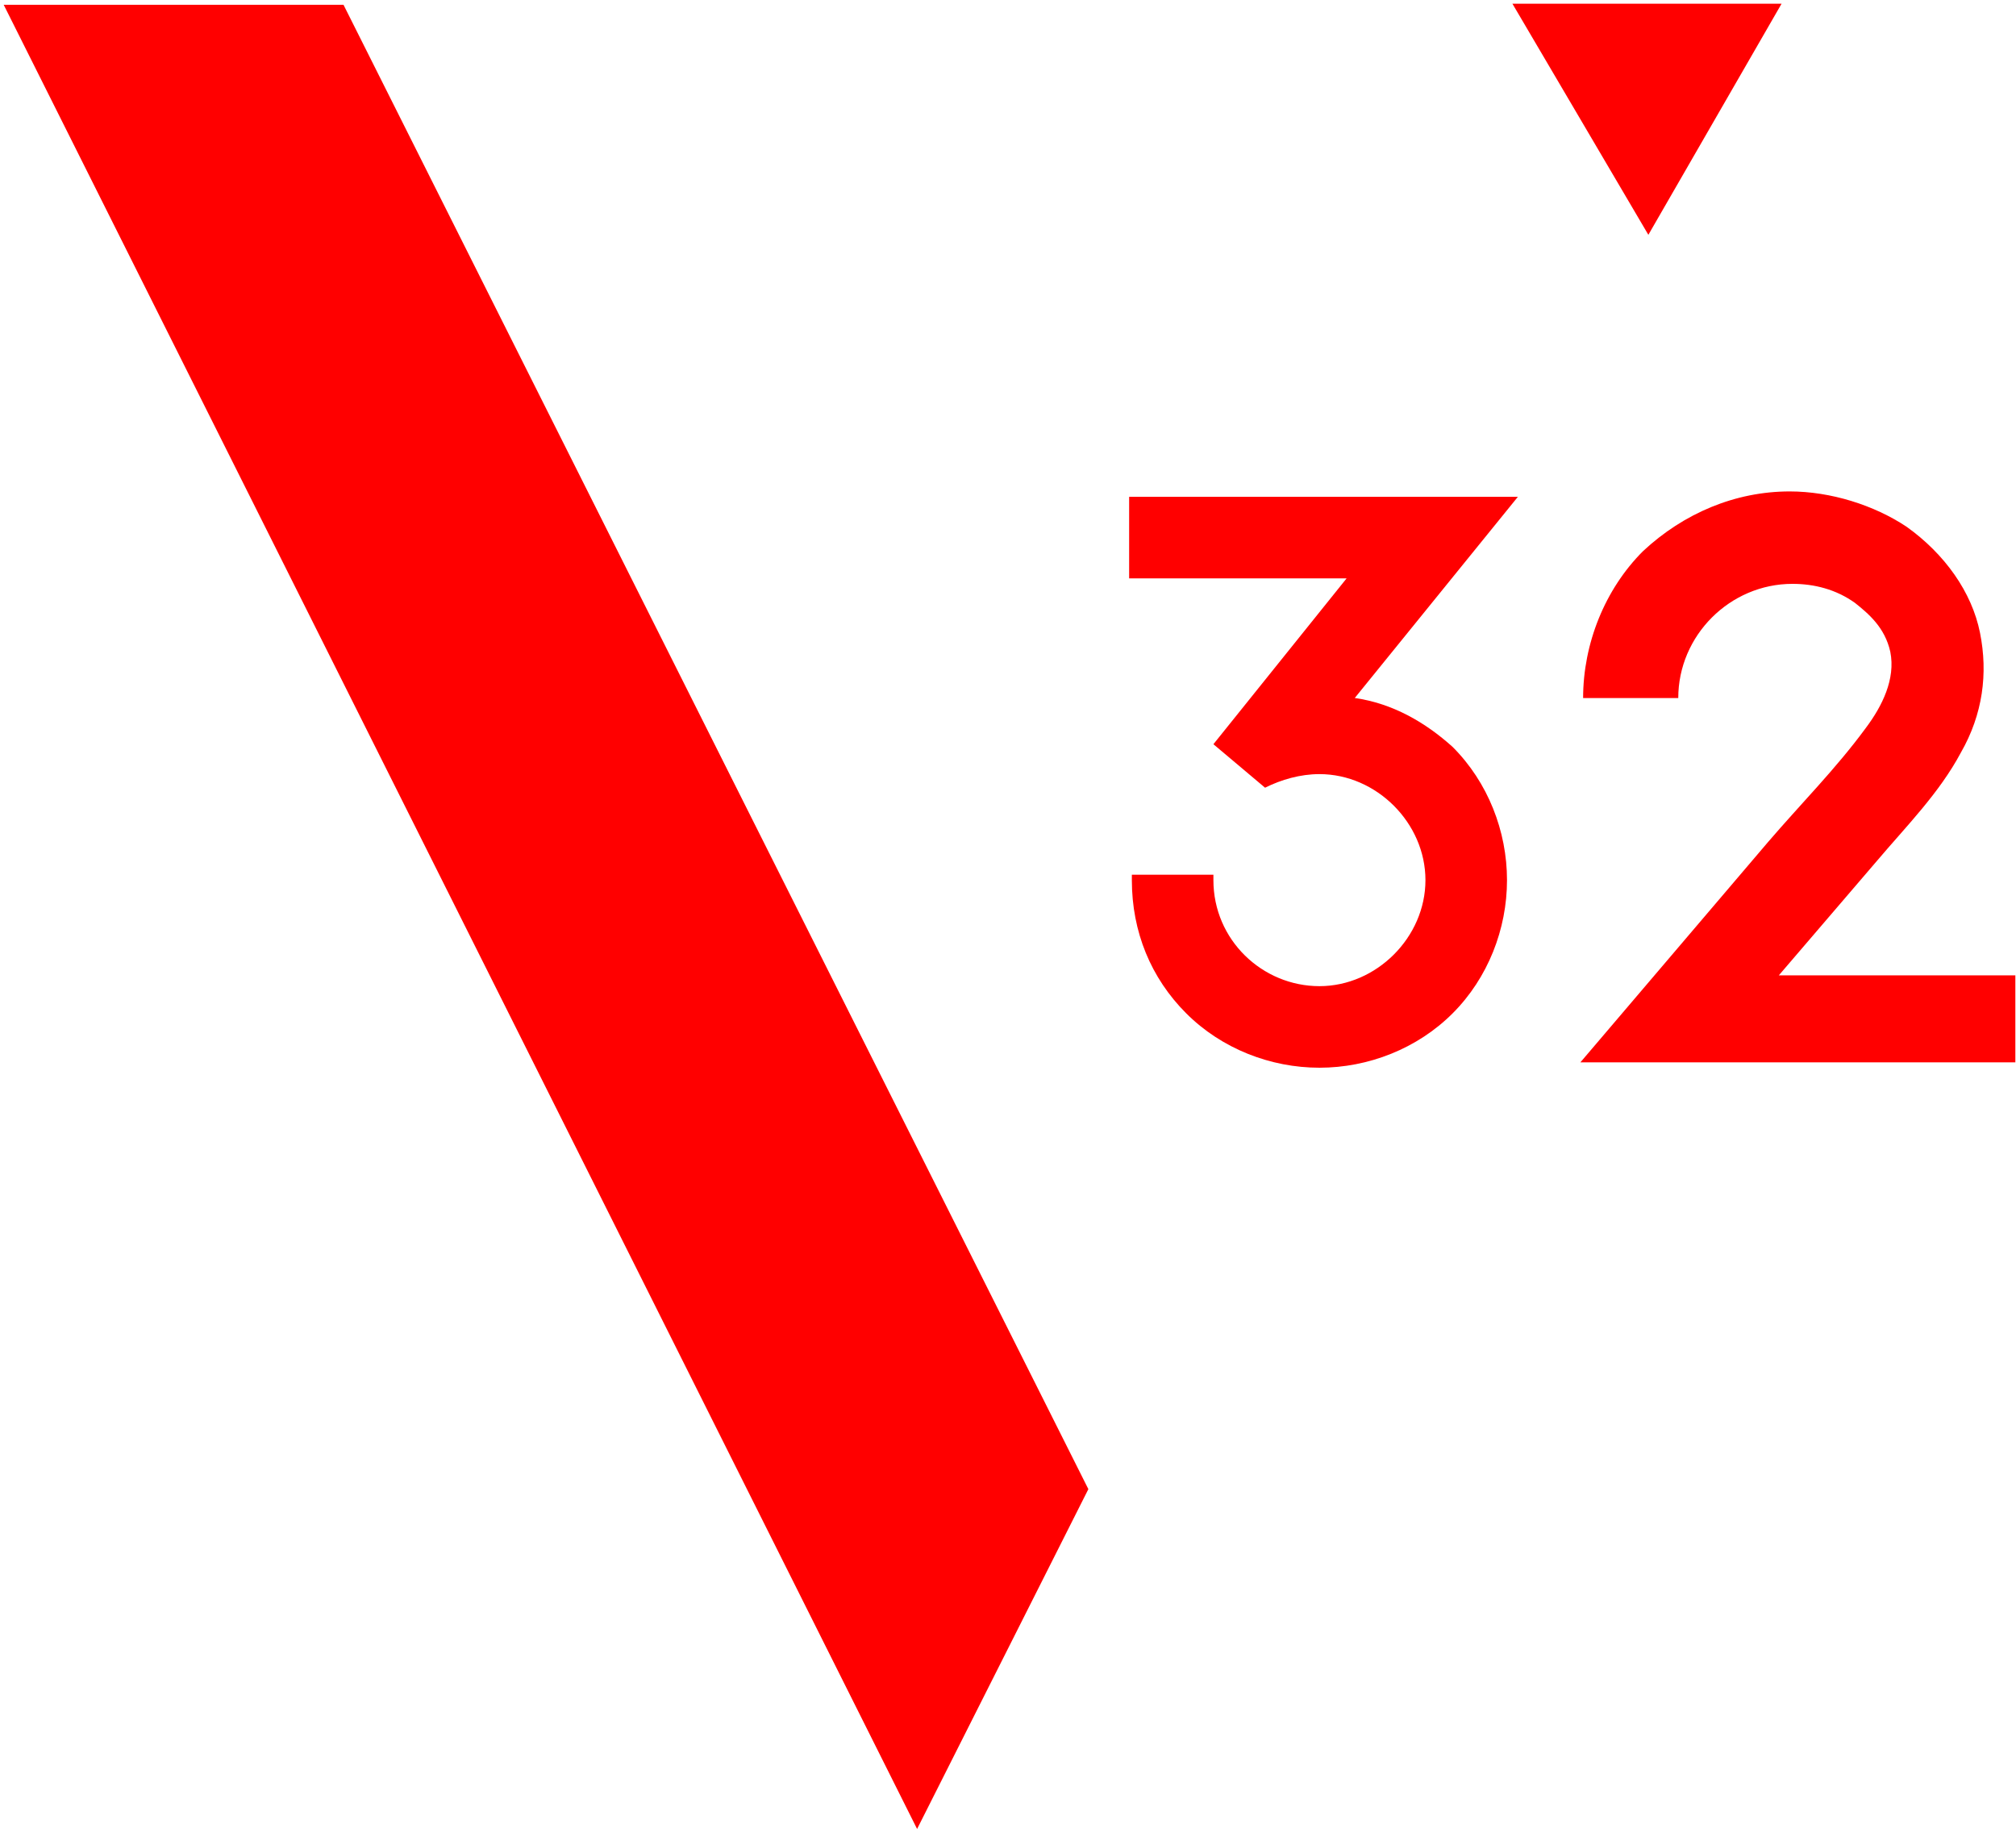 <?xml version="1.0" encoding="utf-8"?>
<!-- Generator: Adobe Illustrator 22.0.0, SVG Export Plug-In . SVG Version: 6.00 Build 0)  -->
<svg width="388" height="352" viewBox="0 0 388 352"  xmlns="http://www.w3.org/2000/svg" baseProfile="full">
        <path class="fishka-1" d="M279.574 143.747C286.375 150.549 290.038 159.966 290.038 169.384C290.038 178.801 286.375 188.219 279.574 195.02C272.772 201.822 263.355 205.484 253.938 205.484C244.52 205.484 235.103 201.822 228.301 195.02C221.5 188.219 217.837 179.324 217.837 169.384V168.337H233.533V169.384C233.533 180.894 242.951 189.788 253.938 189.788C264.925 189.788 274.342 180.371 274.342 169.384C274.342 158.397 264.925 148.979 253.938 148.979C250.275 148.979 246.613 150.026 243.474 151.595L233.533 143.224L259.169 111.309H217.314V95.614H292.131L260.739 134.33C268.064 135.376 274.342 139.039 279.574 143.747Z" fill="red"/>
        <path class="fishka-2" d="M387.875 204.446H304.164C304.164 204.446 328.231 176.194 340.264 162.068C346.543 154.743 353.344 147.941 359.099 140.094C362.238 135.908 364.854 130.676 363.808 125.444C362.762 120.736 359.623 118.12 357.007 116.027C353.344 113.411 349.159 112.364 344.973 112.364C332.94 112.364 322.999 122.305 322.999 134.338H304.687C304.687 123.875 308.873 113.411 316.198 106.086C324.045 98.761 333.986 94.576 344.45 94.576C352.298 94.576 360.669 97.192 366.947 101.377C374.272 106.609 379.504 113.934 381.073 121.782C382.643 129.63 381.597 137.478 377.411 144.802C373.226 152.65 366.947 158.929 361.192 165.73L342.357 187.704H387.875V204.446Z" fill="red"/>
        <path class="fishka-3" d="M66.112 0.924 L209.467 286.587 L176.505 351.986 L0.713 0.924H66.112Z" fill="red"/>
        <path class="fishka-4" d="M317.244 45.19L291.084 0.719H342.88L317.244 45.19Z" fill="red"/>
</svg>
